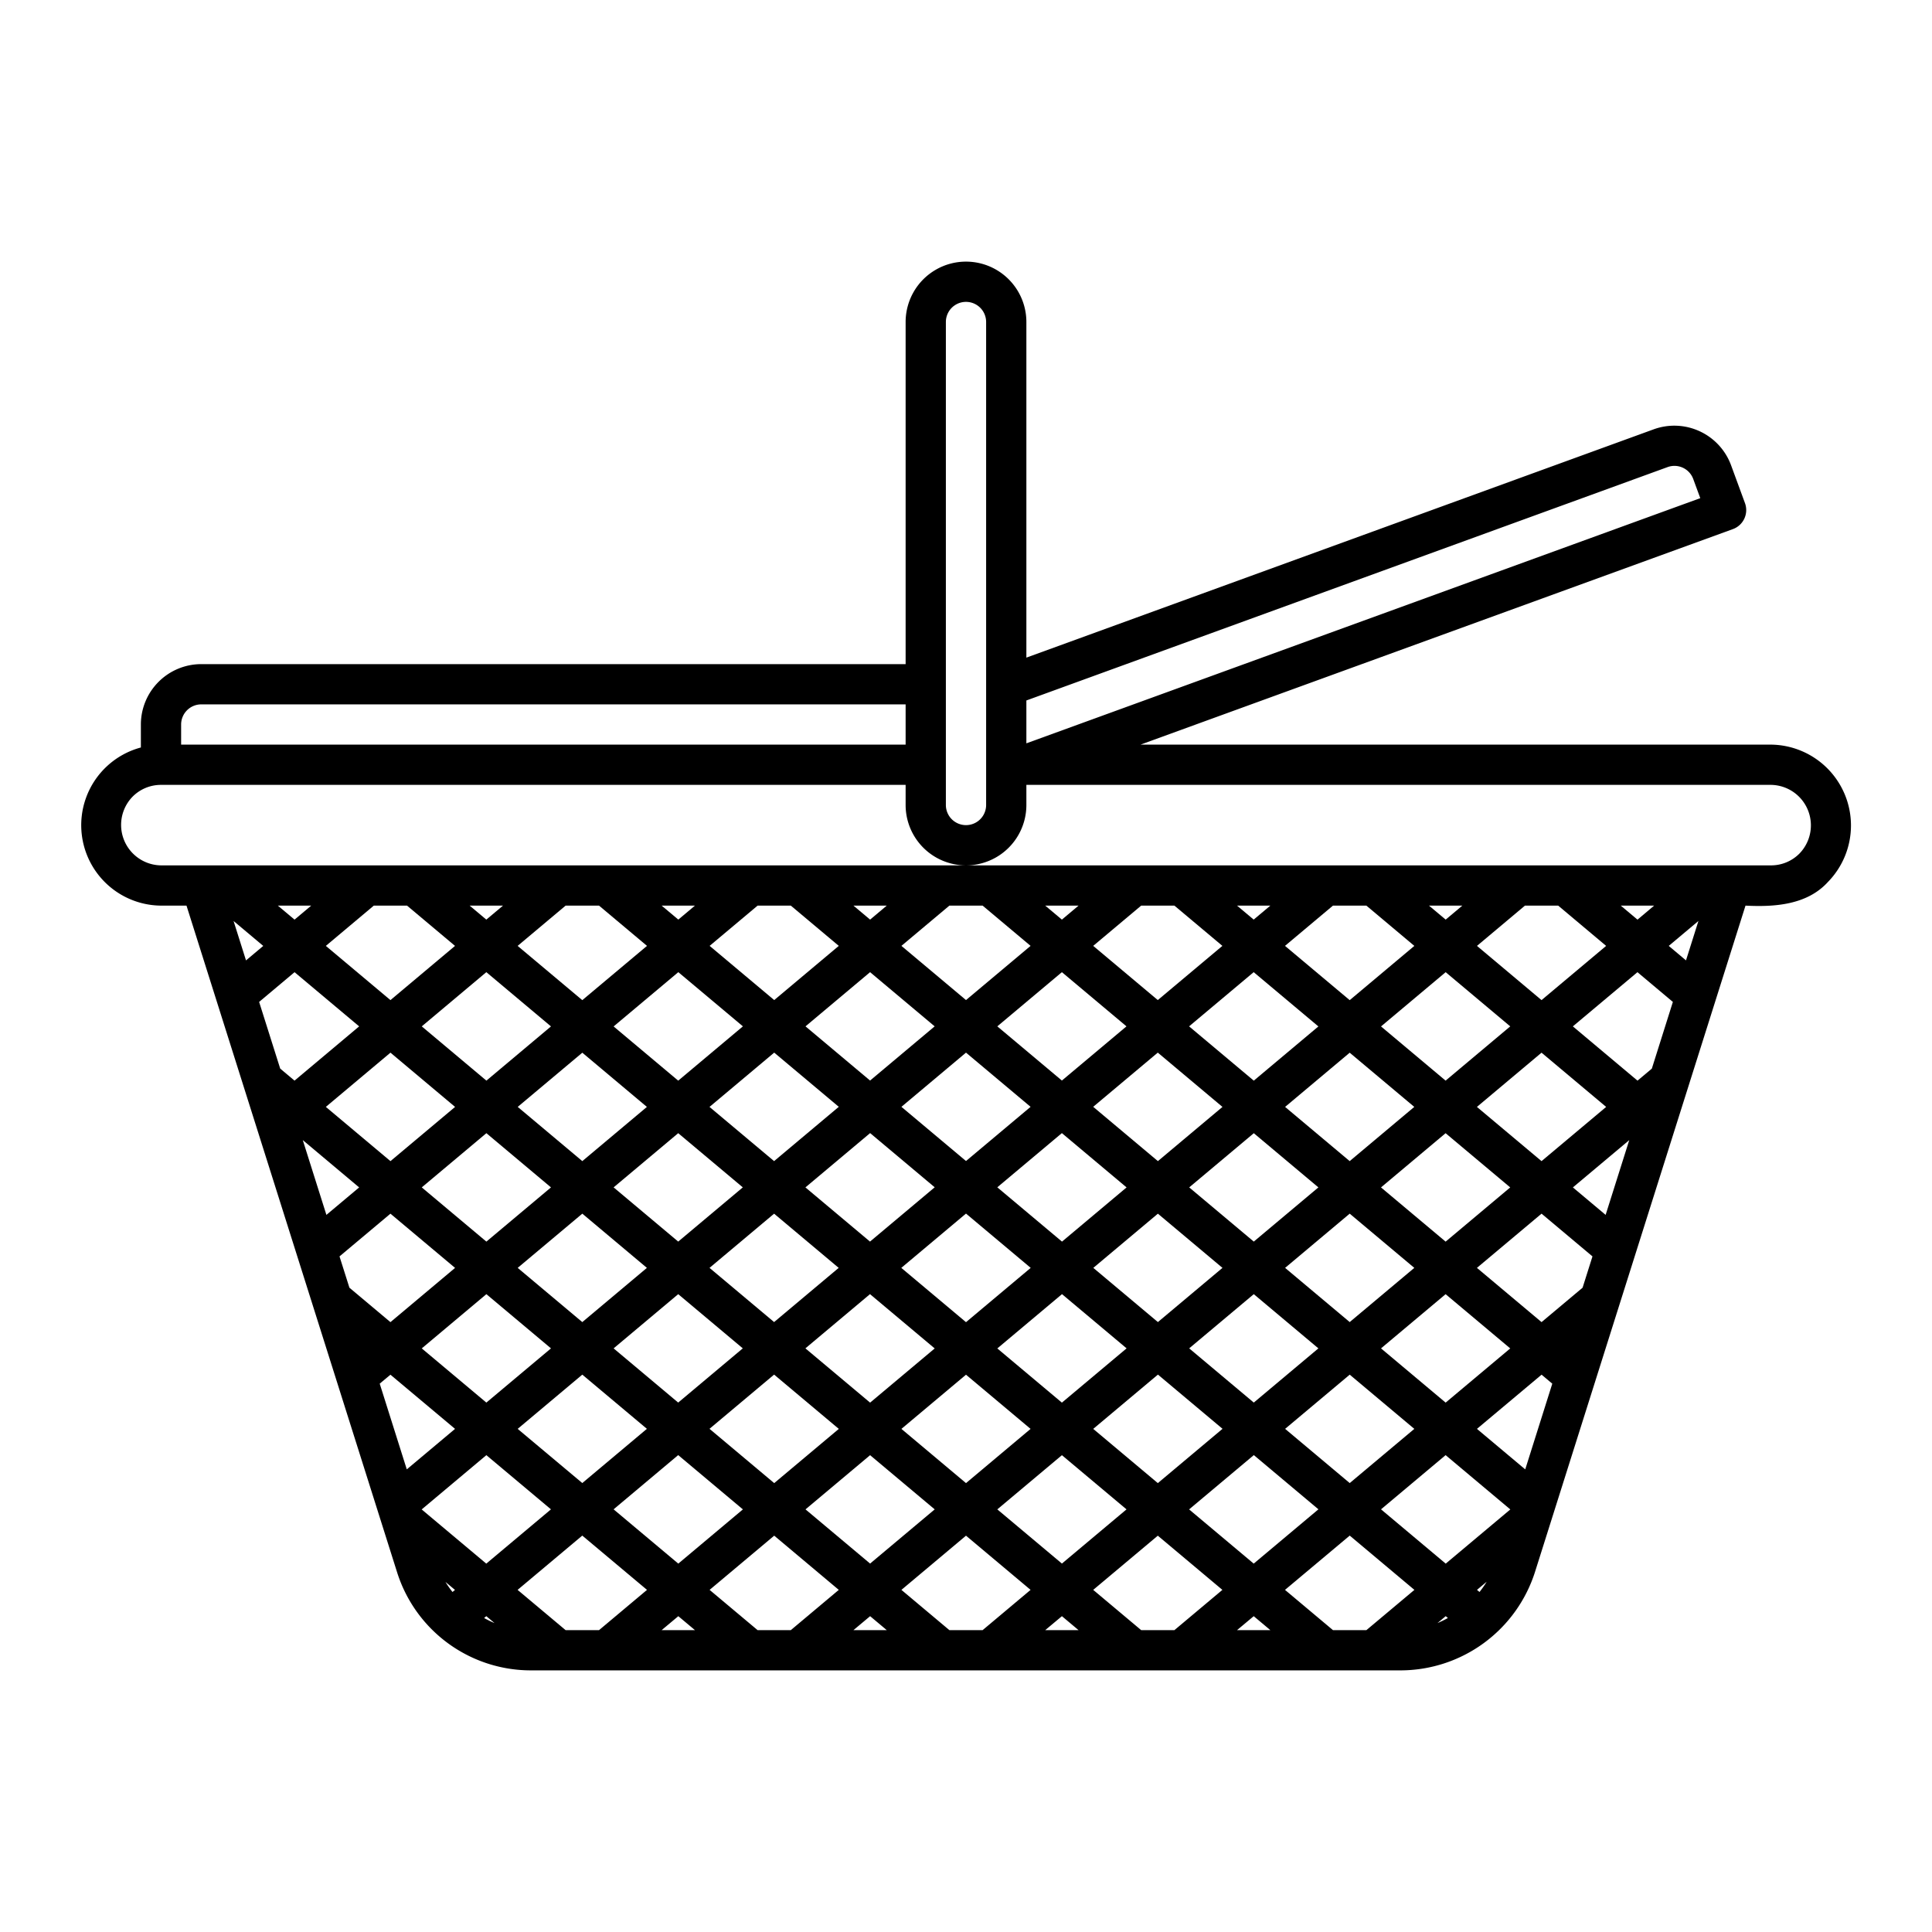<svg xmlns="http://www.w3.org/2000/svg" viewBox="0 0 96 96"><path d="M88,37H56.672L86.112,26.289a1.006,1.006,0,0,0,.597-1.284l-.687-1.87A3.005,3.005,0,0,0,82.178,21.33L51,32.677V16a3,3,0,0,0-6,0V33H10a3.003,3.003,0,0,0-3,3v1.142A3.997,3.997,0,0,0,8,45H9.267L19.725,78.106A6.972,6.972,0,0,0,26.4,83H69.6a7.026,7.026,0,0,0,6.673-4.89L86.733,45c1.443.074,3.056-.033,4.094-1.173A4.017,4.017,0,0,0,88,37ZM51,34.806,82.863,23.209a.995.995,0,0,1,1.278.606l.345.938L51,36.936ZM47,16a1,1,0,0,1,2,0V40a1,1,0,0,1-2,0ZM9,36a1.001,1.001,0,0,1,1-1H45v2H9ZM83.776,47.721l-.857-.72,1.475-1.238ZM73.516,79.105,73.391,79l.48-.403A4.894,4.894,0,0,1,73.516,79.105ZM66.234,81l-2.383-2,3.216-2.697L70.281,79l-2.385,2Zm-9.53,0-2.383-2,3.21-2.693L60.74,79l-2.384,2Zm-9.53,0-2.383-2L48,76.307,51.209,79,48.826,81Zm-9.53,0L35.26,79l3.21-2.694L41.679,79l-2.383,2Zm-9.54,0-2.385-2,3.214-2.697,3.216,2.697L29.766,81ZM11.606,45.764l1.475,1.238-.857.72Zm3.03,2.543L17.846,51,14.635,53.696l-.712-.598-1.047-3.313ZM78.638,63.985l-2.039,1.71-3.211-2.695,3.211-2.694L79.129,62.43ZM71.837,77.696l-3.215-2.698,3.21-2.693,3.215,2.698Zm-4.77-4.003-3.21-2.694,3.21-2.693L70.277,71Zm-46.114,1.31,3.214-2.697,3.21,2.693-3.214,2.697ZM25.723,71l3.211-2.695,3.21,2.693-3.21,2.694Zm-8.361-7.015L16.87,62.43l2.531-2.123,3.211,2.694-3.211,2.695ZM63.856,63l3.21-2.694L70.276,63l-3.21,2.693ZM65.51,67l-3.21,2.693-3.21-2.694L62.3,64.306ZM62.3,61.694l-3.209-2.693,3.21-2.693L65.51,59.001ZM60.744,63,57.535,65.693,54.326,63l3.209-2.693ZM55.98,66.999,52.765,69.696l-3.209-2.693L52.77,64.305Zm-3.21-5.304-3.215-2.698,3.209-2.693,3.215,2.698ZM51.215,63,48,65.698,44.785,63,48,60.302Zm-4.77,4.003L43.235,69.696,40.02,66.999,43.23,64.305ZM43.23,61.694l-3.209-2.693,3.215-2.698,3.209,2.693ZM41.674,63,38.465,65.693,35.256,63l3.209-2.693ZM36.909,66.999l-3.21,2.694L30.49,67l3.21-2.694ZM33.7,61.694l-3.21-2.694L33.7,56.307l3.21,2.693ZM32.144,63l-3.21,2.694L25.724,63l3.211-2.694Zm-7.976-1.305-3.211-2.694,3.211-2.694,3.21,2.694Zm0,2.611L27.378,67,24.167,69.694l-3.21-2.693Zm9.531,7.997,3.215,2.698-3.21,2.694-3.215-2.697Zm1.556-1.306,3.21-2.694,3.215,2.698-3.21,2.694Zm7.98,1.31,3.21,2.693-3.21,2.693-3.21-2.693Zm1.556-1.306L48,68.308l3.209,2.693L48,73.695Zm7.975,1.306,3.21,2.693-3.21,2.693-3.21-2.693Zm1.556-1.306,3.215-2.698,3.21,2.694-3.215,2.698Zm7.98,1.302,3.21,2.694L62.296,77.695l-3.21-2.694ZM68.622,67l3.21-2.693,3.211,2.695-3.21,2.693Zm3.21-5.304-3.211-2.694,3.21-2.694,3.211,2.694Zm1.555-6.694,3.211-2.695,3.211,2.695-3.211,2.694Zm-1.556-1.306-3.209-2.693,3.212-2.696L75.043,51ZM70.275,55.001l-3.21,2.694L63.856,55.002l3.21-2.694ZM62.3,53.697l-3.215-2.698,3.21-2.693L65.51,51.003Zm-1.556,1.305-3.209,2.693-3.215-2.698L57.53,52.304Zm-7.979-1.31-3.209-2.693,3.209-2.693,3.209,2.693Zm-1.556,1.306L48,57.691l-3.209-2.693L48,52.305Zm-7.975-1.306-3.209-2.693,3.209-2.693,3.209,2.693Zm-1.555,1.305-3.215,2.698-3.209-2.693L38.47,52.304ZM33.7,53.697l-3.21-2.694,3.215-2.697,3.21,2.693ZM32.144,55.002l-3.209,2.693-3.21-2.694,3.21-2.693Zm-7.975-1.306L20.957,51l3.209-2.694,3.212,2.696Zm-1.556,1.306-3.211,2.694L16.191,55.001l3.211-2.695Zm-4.767,4-1.627,1.365L15.045,56.651Zm1.555,9.306L22.611,71,20.213,73.012l-1.345-4.259Zm2.732,10.296.475.398-.123.103A4.892,4.892,0,0,1,22.133,78.603Zm2.031,1.703.409.343a5.074,5.074,0,0,1-.518-.252Zm9.541,0L34.532,81h-1.655Zm9.531,0L44.063,81h-1.655Zm9.53,0L53.592,81h-1.655Zm9.531,0L63.123,81h-1.655Zm9.54-.001.109.091a5.117,5.117,0,0,1-.519.253Zm3.951-7.293L73.389,71,76.6,68.307l.532.447Zm3.995-12.646-1.627-1.365,2.801-2.35Zm2.296-7.268-.712.598L78.154,51l3.21-2.693,1.76,1.478Zm-.713-7.402L80.536,45h1.657ZM77.426,45l2.382,2.001-3.21,2.694L73.39,47.001,75.774,45Zm-5.591.695L71.006,45H72.663ZM67.895,45l2.383,2.001L67.066,49.697,63.851,47l2.383-2Zm-5.6.694L61.468,45h1.655ZM58.356,45,60.74,47,57.53,49.693,54.321,47l2.383-2Zm-5.591.695L51.937,45h1.655ZM48.826,45l2.383,2L48,49.693,44.791,47l2.383-2Zm-5.591.695L42.408,45h1.655ZM39.296,45l2.383,2L38.47,49.693,35.261,47l2.384-2Zm-5.591.694L32.877,45h1.655ZM29.766,45l2.383,2L28.934,49.697l-3.213-2.696L28.105,45Zm-5.601.695L23.337,45h1.657ZM20.226,45,22.61,47.001l-3.209,2.694-3.21-2.694L18.574,45Zm-5.59.696L13.807,45h1.657Zm74.777-3.283A1.984,1.984,0,0,1,88,43c-19.946-.001-60.06.001-80,0A2.011,2.011,0,0,1,6.587,39.587,1.984,1.984,0,0,1,8,39H45v1a3,3,0,0,0,6,0V39H88A2.011,2.011,0,0,1,89.413,42.413Z"></path></svg>